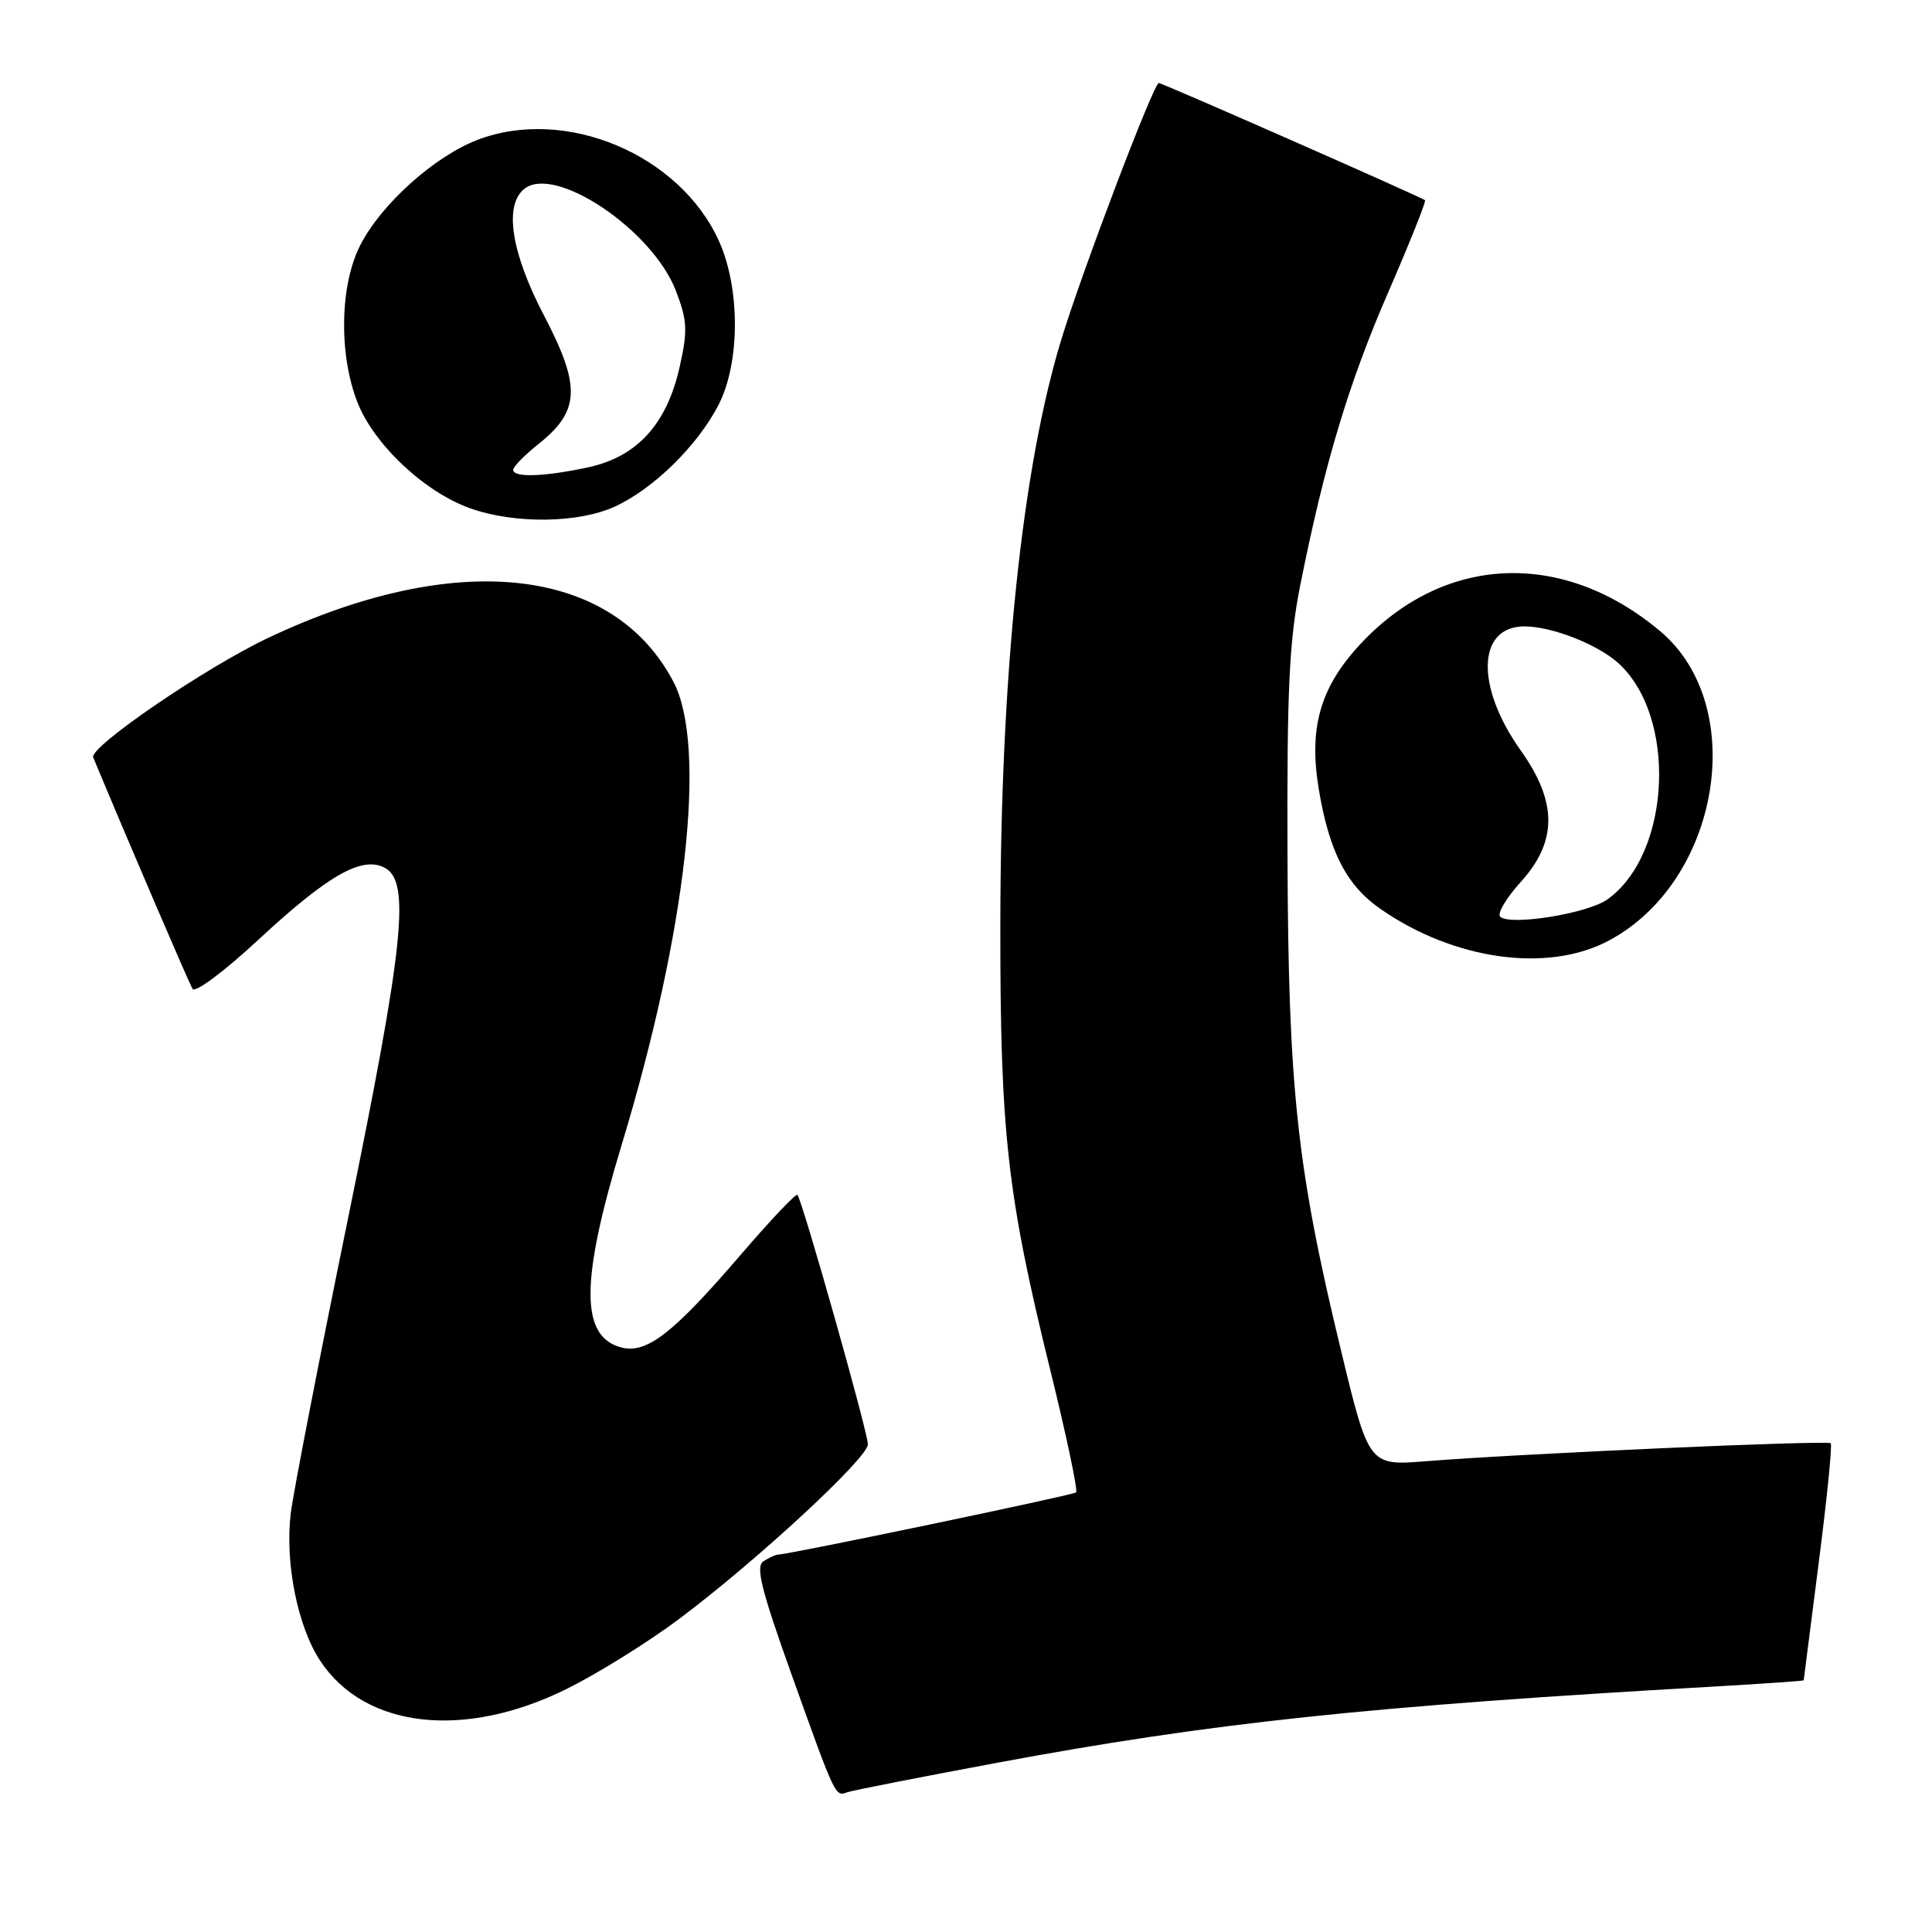 <?xml version="1.0" encoding="UTF-8" standalone="no"?>
<!DOCTYPE svg PUBLIC "-//W3C//DTD SVG 1.1//EN" "http://www.w3.org/Graphics/SVG/1.1/DTD/svg11.dtd" >
<svg xmlns="http://www.w3.org/2000/svg" xmlns:xlink="http://www.w3.org/1999/xlink" version="1.1" viewBox="0 0 256 256">
 <g >
 <path fill="currentColor"
d=" M 132.00 233.60 C 160.48 228.29 181.12 226.09 227.25 223.47 C 233.71 223.10 239.00 222.73 239.00 222.65 C 239.00 222.57 239.90 215.56 240.99 207.07 C 242.08 198.59 242.80 191.46 242.58 191.24 C 242.15 190.81 201.58 192.61 188.94 193.62 C 181.38 194.22 181.38 194.22 177.67 178.86 C 171.84 154.74 170.71 144.25 170.60 113.50 C 170.52 91.24 170.82 84.92 172.30 77.50 C 175.51 61.40 178.73 50.71 183.98 38.65 C 186.81 32.13 188.99 26.68 188.82 26.53 C 188.32 26.11 154.01 11.00 153.55 11.00 C 152.86 11.00 143.38 35.96 140.62 45.02 C 135.42 62.07 132.58 89.33 132.55 122.50 C 132.52 149.98 133.45 158.31 139.13 181.39 C 141.29 190.14 142.84 197.49 142.59 197.75 C 142.22 198.11 104.77 205.93 103.00 206.01 C 102.72 206.02 101.90 206.41 101.16 206.88 C 100.09 207.56 100.86 210.63 104.92 221.98 C 110.76 238.28 110.66 238.06 112.28 237.48 C 112.95 237.24 121.83 235.50 132.00 233.60 Z  M 75.07 223.80 C 79.16 221.78 85.88 217.60 90.00 214.51 C 100.23 206.85 115.00 193.19 115.00 191.38 C 115.00 189.78 106.29 158.96 105.66 158.33 C 105.45 158.12 102.05 161.72 98.10 166.32 C 89.23 176.65 85.71 179.39 82.39 178.56 C 76.87 177.18 76.87 169.86 82.37 151.71 C 90.98 123.31 93.71 98.89 89.24 90.35 C 81.19 75.00 60.43 72.75 35.54 84.52 C 27.23 88.45 11.78 99.00 12.35 100.36 C 17.19 111.98 25.05 130.28 25.52 131.04 C 25.86 131.59 29.75 128.69 34.16 124.59 C 43.47 115.95 47.97 113.38 50.99 114.99 C 54.42 116.83 53.53 125.23 46.07 161.67 C 42.26 180.28 38.87 197.75 38.53 200.50 C 37.73 207.03 39.43 215.54 42.44 220.08 C 48.35 229.02 61.50 230.52 75.07 223.80 Z  M 213.09 124.68 C 227.89 116.88 231.81 93.59 220.00 83.65 C 207.03 72.74 191.21 73.46 180.15 85.46 C 174.90 91.15 173.40 96.49 174.75 104.61 C 176.14 112.90 178.43 117.33 182.95 120.46 C 192.68 127.21 205.02 128.93 213.09 124.68 Z  M 81.50 67.11 C 86.59 64.77 92.40 59.07 95.19 53.69 C 98.07 48.12 98.11 38.27 95.28 31.97 C 90.09 20.45 74.93 14.08 63.28 18.53 C 57.58 20.71 50.55 27.01 47.75 32.46 C 45.05 37.71 44.86 46.82 47.33 53.23 C 49.49 58.84 56.24 65.21 62.32 67.36 C 68.21 69.45 76.67 69.34 81.50 67.11 Z  M 198.77 121.45 C 198.37 121.04 199.60 118.97 201.52 116.85 C 206.38 111.47 206.37 106.28 201.50 99.43 C 195.48 90.96 195.72 83.00 202.01 83.00 C 205.57 83.00 211.59 85.34 214.35 87.79 C 222.26 94.81 221.47 113.11 213.00 119.17 C 210.36 121.06 200.01 122.72 198.77 121.45 Z  M 68.00 62.25 C 68.00 61.84 69.54 60.27 71.42 58.78 C 76.85 54.44 76.98 51.17 72.11 41.86 C 67.76 33.55 66.76 27.28 69.43 25.06 C 73.45 21.72 86.48 30.45 89.57 38.56 C 91.07 42.48 91.14 43.80 90.06 48.60 C 88.36 56.21 84.42 60.53 77.91 61.93 C 72.06 63.18 68.00 63.31 68.00 62.25 Z "/>
</g>
</svg>